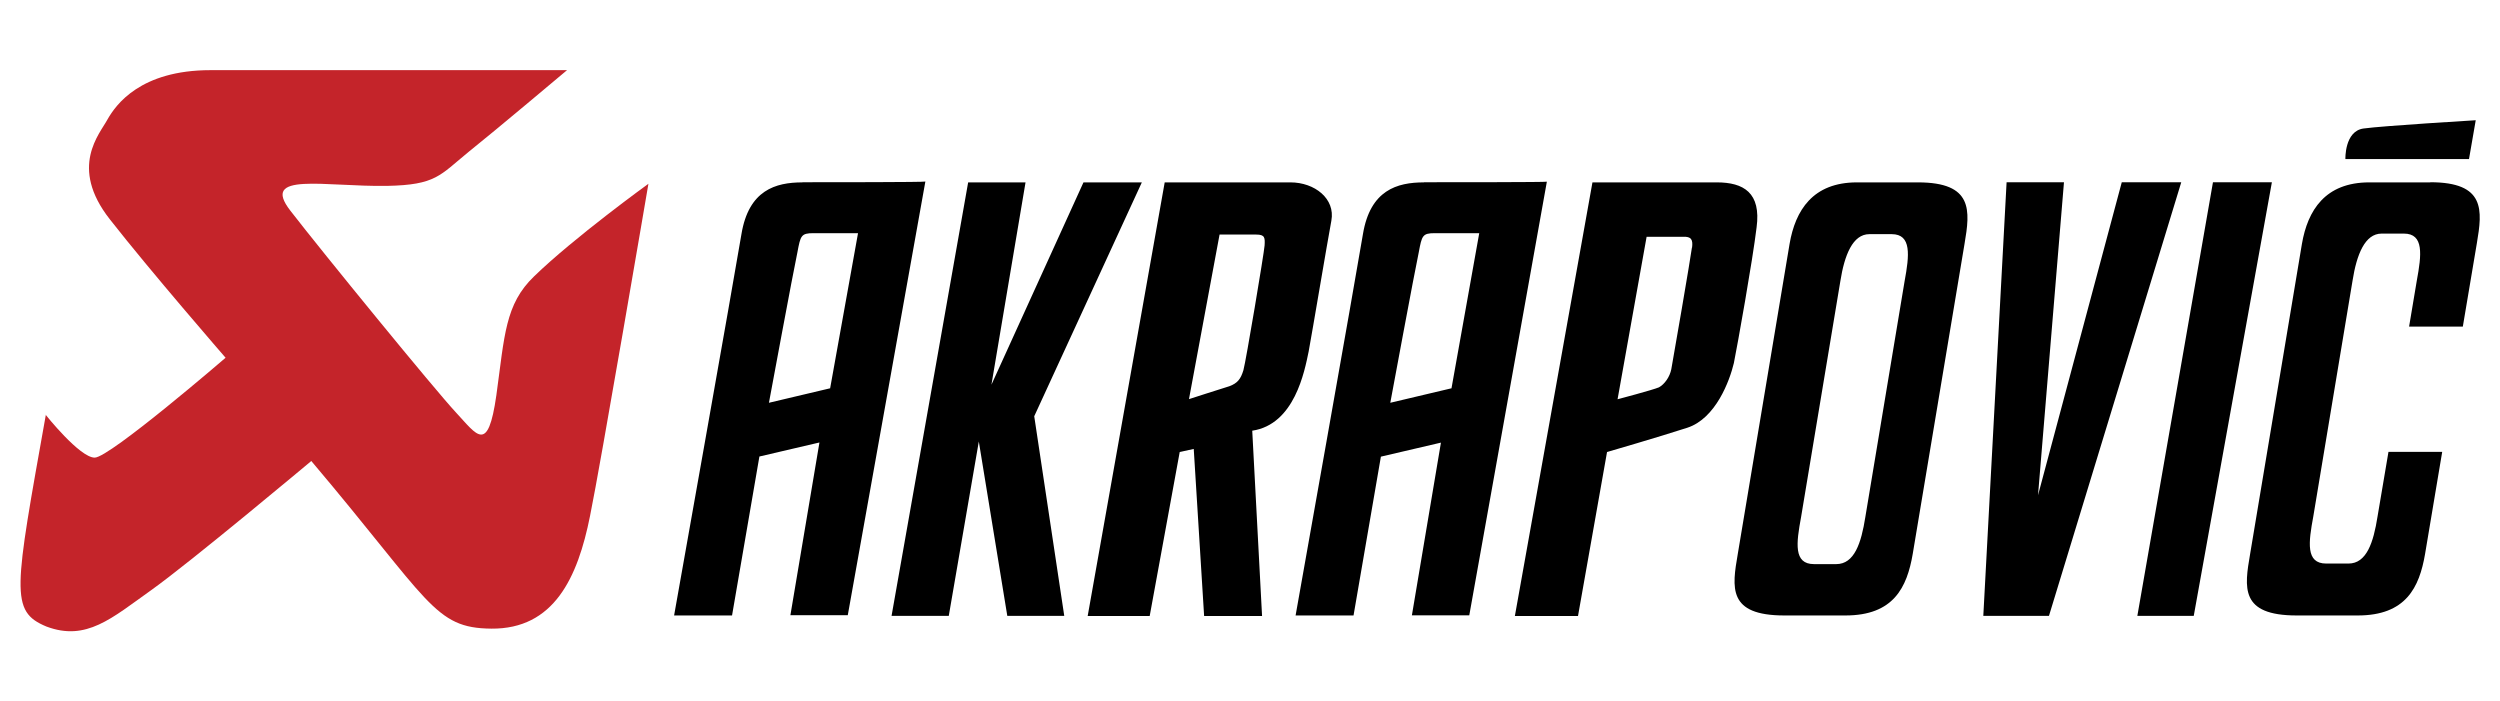 <?xml version="1.0" encoding="UTF-8"?>
<svg id="Livello_1" xmlns="http://www.w3.org/2000/svg" version="1.1" viewBox="0 0 1782 500">
  <!-- Generator: Adobe Illustrator 29.3.1, SVG Export Plug-In . SVG Version: 2.1.0 Build 151)  -->
  <defs>
    <style>
      .st0 {
        fill: #c4242a;
      }
    </style>
  </defs>
  <path class="st0" d="M32.5,295.6s24.3,30.6,35,30.6,93.3-71.2,93.3-71.2c0,0-53.5-61.6-82.6-98.8-29.2-37.3-7-60.8-1.5-71.2,5.9-10.3,23.3-35,73.4-35h254.1s-51.3,43.2-70.1,58.2c-20.7,16.9-23.3,23.6-58.2,24.3-44.6.7-90.7-10.3-68.9,17.7,22.8,29.5,102.9,127.6,118,143.8,15.1,16.2,22.8,29.9,28.8-12.2,5.9-42.8,6.2-64.9,26.9-84.8,28.4-27.6,81.5-66,81.5-66,0,0-34.3,201.3-41.6,236.7-8.8,44.2-25.8,80.8-70.4,80.4-40.9-.4-43.5-19.2-128.3-119.5,0,0-86.3,72.3-114.3,92.2-28,19.9-46.1,36.5-74.5,25.8-26.2-10.9-22.8-25.3-.4-151h0Z"/>
  <path d="M572,130c-19.2,0-38.3,5.5-43.5,36.9-5.2,31.4-48,271.8-48,271.8h41.3l19.5-113.3,42.8-10-20.7,123.1h40.9l55.3-309.1c-.3.5-68.9.5-87.7.5h0ZM591.6,276.8l-43.5,10.3s17.7-95.5,20.3-107.3c2.2-11.8,2.6-13.6,11.4-13.6h31.8l-19.9,110.7ZM676.4,439h-40.9l54.6-309h40.9l-24.3,144.2,65.6-144.2h41.6l-76.7,166.7,21.4,142.3h-40.6l-20.3-124.3-21.4,124.2ZM919.8,130h-89.6l-54.9,309.1h44.2l21.4-116.9,10-2.2,7.4,119.1h41.3l-7-132.1c30.2-4.5,37.3-42.4,40.2-56.4,2.6-14,13.3-77.8,16.2-93.3,2.9-15.6-11.8-27.3-29.2-27.3h0ZM901.4,175c-.4,5.5-13.3,82.6-15.1,88.9-1.9,6.2-4.1,9.2-10,11.4-6.2,1.9-28.8,9.2-28.8,9.2l21.8-117.3h26.2c6.2,0,6.2,2.3,5.9,7.8ZM1223.6,130h-88.5l-55.3,309.1h45l20.7-116.9s36.9-10.7,57.2-17.3c20.3-6.6,30.2-33.5,33.2-46.1,2.6-12.9,13.3-72.7,16.2-96.7,3.3-24.7-9.2-32.1-28.4-32.1h0ZM1206,176.5c-.7,5.9-13.6,81.1-14.7,86.7-1.1,5.5-4.8,10.7-8.8,12.9-4.5,1.9-29.5,8.5-29.5,8.5l20.7-115.8h25.8c6.2-.4,7.3,2.2,6.6,7.7ZM1367.1,130h-43.5c-31.4,0-43.9,19.9-48,43.9l-36.9,220.9c-4.1,24-7.4,43.9,33.2,43.9h43.5c34.3,0,43.9-19.9,48-43.9l36.9-220.9c4.1-24,6.2-43.9-33.2-43.9ZM1357.6,200.4l-28,168.2c-2.9,18.5-7.8,33.5-20.7,33.5h-15.9c-14.7,0-12.6-15.1-9.2-33.5l28-168.2c2.9-18.5,8.8-33.5,20.7-33.5h15.9c14.3,0,12.6,15.1,9.2,33.5ZM1460.5,439h-46.8l16.6-309.1h40.9l-18.5,223.1,59.7-223.1h42.4l-94.3,309.1ZM1563.7,439h-40.2l53.9-309.1h42l-55.7,309.1ZM1732.3,130h-43.5c-31.4,0-43.9,19.9-48,43.9l-36.9,220.9c-4.1,24-7.4,43.9,33.2,43.9h43.5c34.3,0,43.9-19.9,48-43.9l12.2-72.7h-38.3l-7.8,46.1c-2.9,18.5-7.8,33.5-20.7,33.5h-15.9c-14.7,0-12.6-15.1-9.2-33.5l28-168.2c2.9-18.5,8.8-33.5,20.7-33.5h15.9c14.4,0,12.6,15.1,9.2,33.5l-5.5,32.8h38.3l10-59.4c4-23.6,6.2-43.5-33.2-43.5h0ZM1759.9,113.4h-88.1s-.7-19.9,12.9-21.8c13.6-1.9,80-5.9,80-5.9l-4.8,27.7ZM1015,130c-19.2,0-38.3,5.5-43.5,36.9s-48,271.8-48,271.8h41.3l19.5-113.2,42.8-10-20.7,123.1h40.9l55.3-309.1c-.3.4-68.9.4-87.7.4h0ZM1034.5,276.8l-43.5,10.3s17.7-95.5,20.3-107.3c2.2-11.8,2.6-13.6,11.4-13.6h31.7l-19.8,110.7Z"/>
</svg>